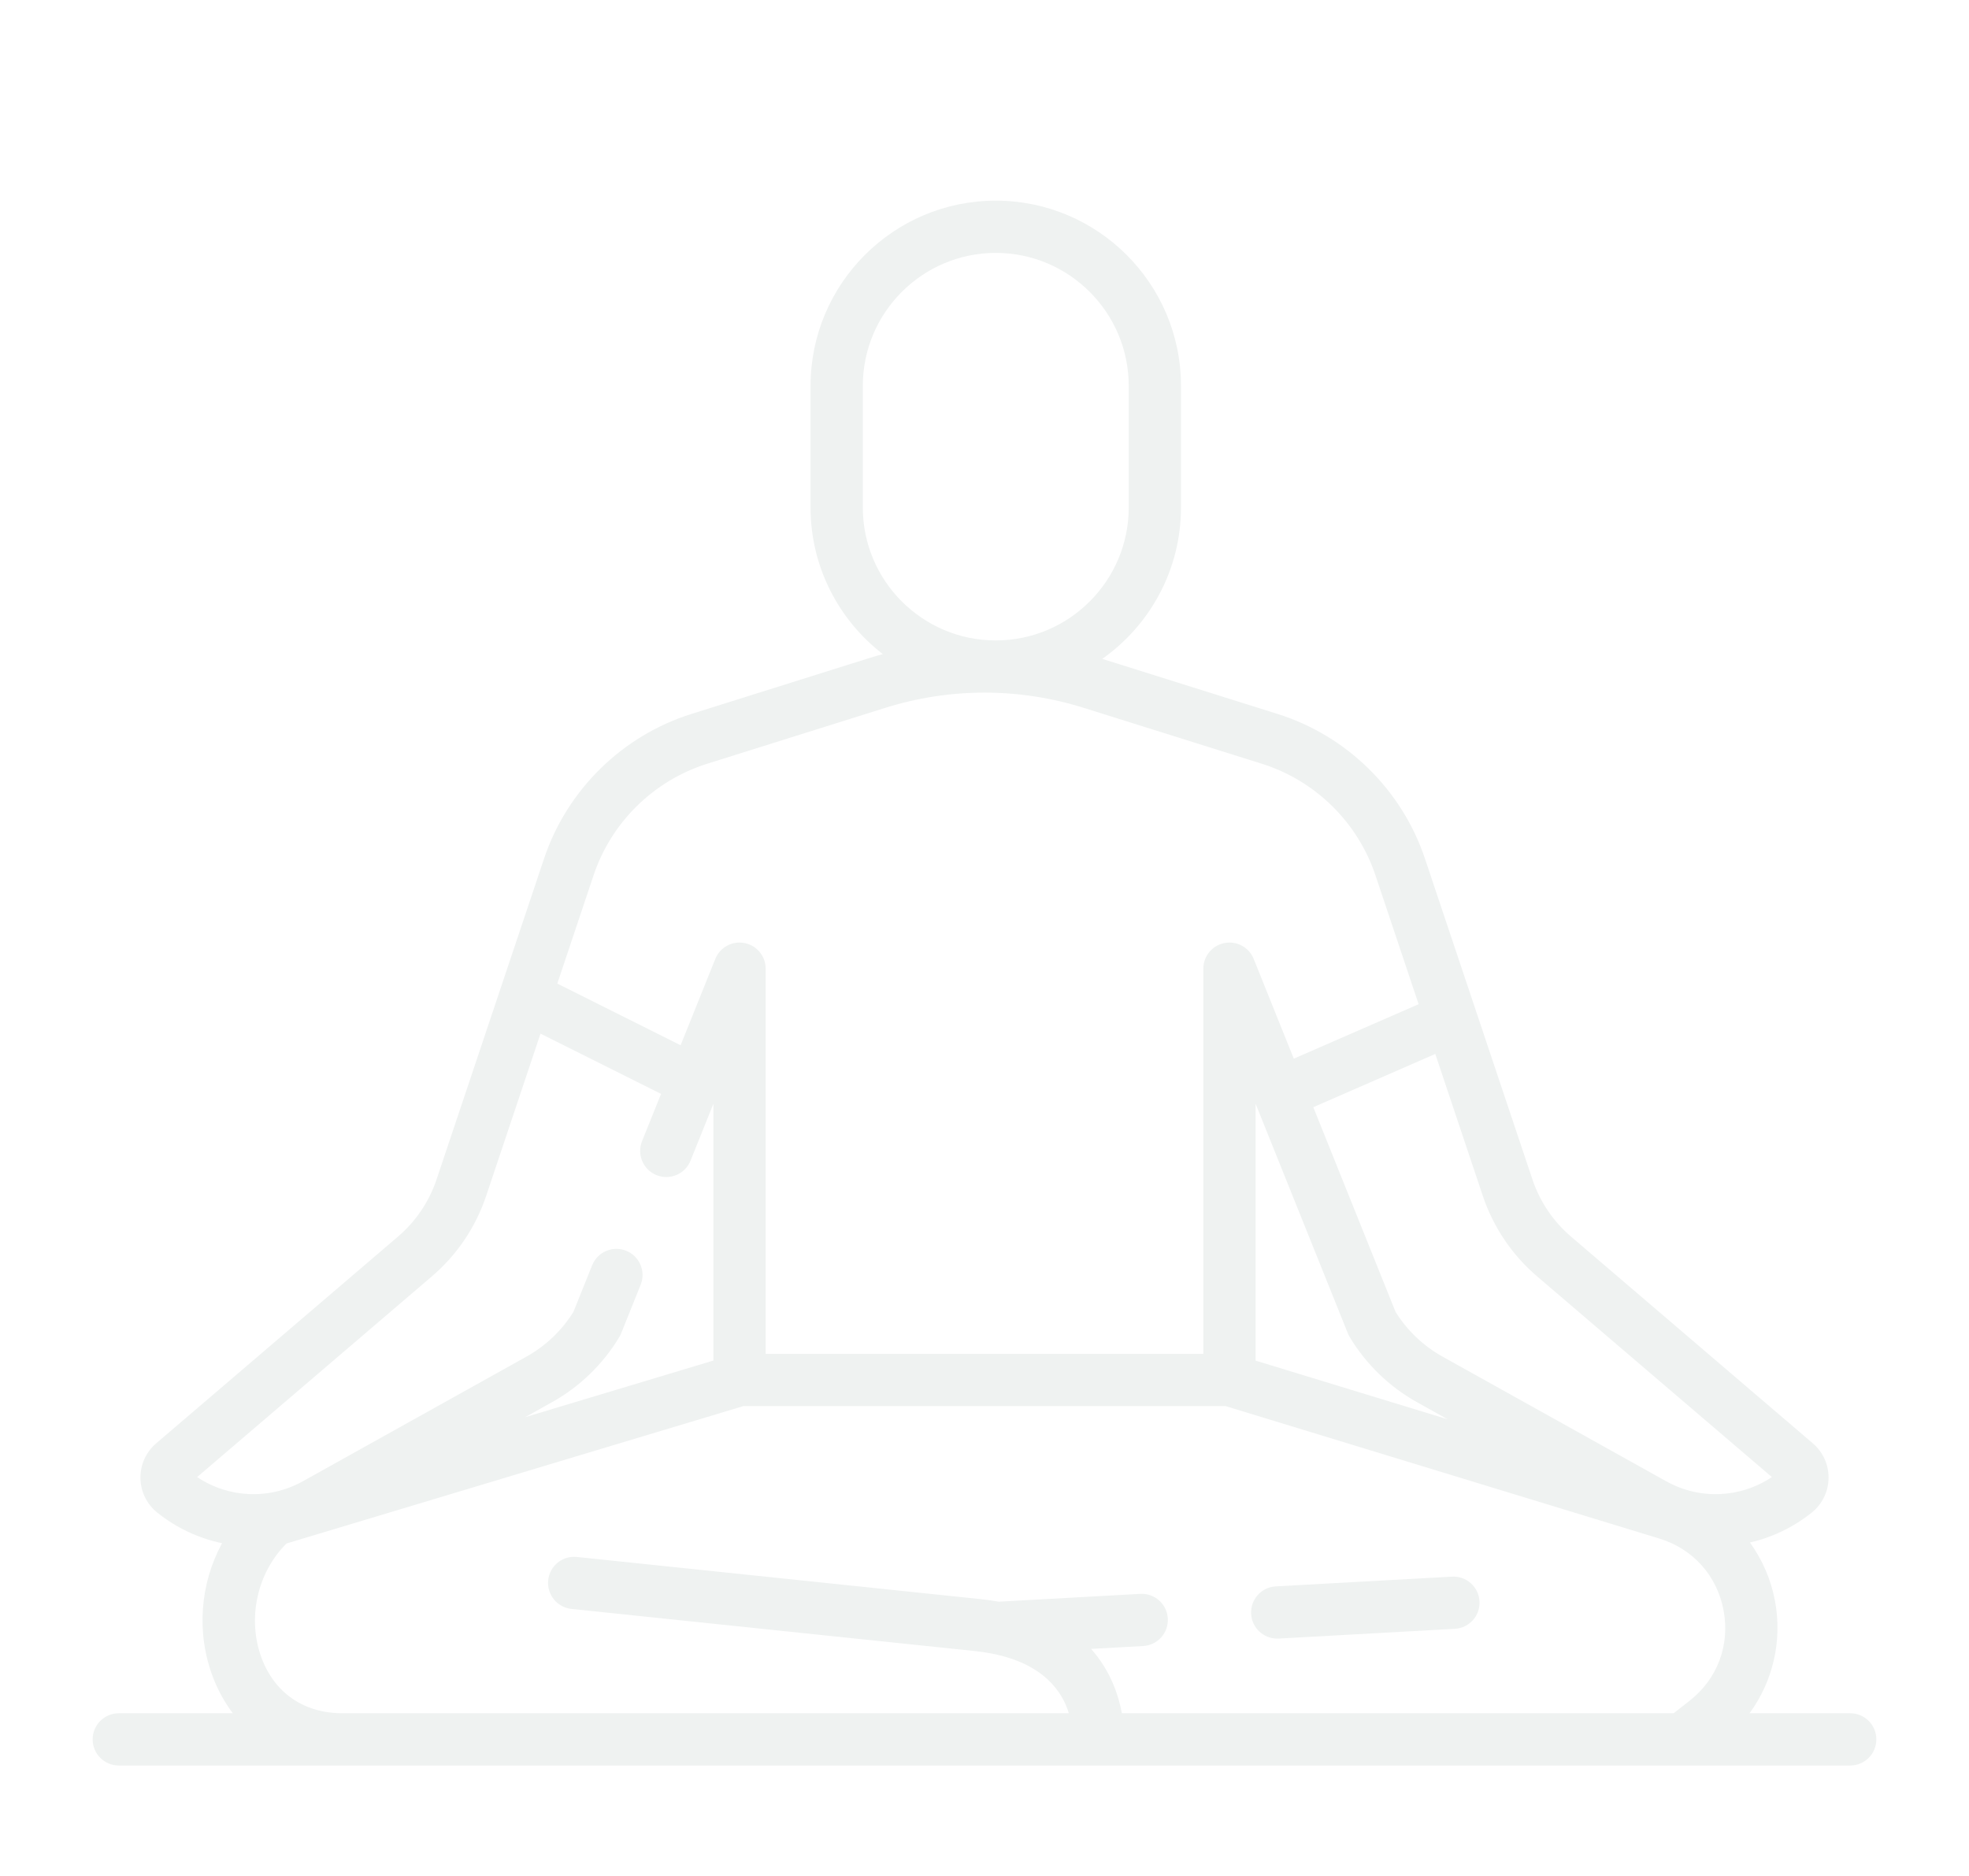 <svg width="85" height="81" viewBox="0 0 85 81" fill="none" xmlns="http://www.w3.org/2000/svg">
<g filter="url(#filter0_d)">
<path d="M79.872 69.962H75.527C76.532 68.589 76.946 66.847 76.626 65.119C76.452 64.187 76.076 63.33 75.544 62.592C76.497 62.372 77.41 61.94 78.21 61.3C78.663 60.938 78.928 60.397 78.937 59.817C78.947 59.236 78.7 58.687 78.258 58.31L67.819 49.385C67.05 48.727 66.474 47.874 66.153 46.915L63.713 39.632C63.713 39.629 63.712 39.627 63.711 39.624L61.514 33.068C60.519 30.095 58.138 27.759 55.147 26.82L47.583 24.444C49.636 22.996 50.982 20.607 50.982 17.908V12.658C50.982 8.249 47.395 4.662 42.986 4.662C38.578 4.662 34.991 8.249 34.991 12.658V17.908C34.991 20.483 36.215 22.775 38.111 24.238C37.915 24.292 37.719 24.349 37.524 24.41L29.853 26.82C26.862 27.759 24.481 30.095 23.486 33.068L18.847 46.915C18.526 47.874 17.95 48.728 17.181 49.385L6.742 58.31C6.301 58.688 6.053 59.236 6.063 59.817C6.072 60.397 6.337 60.938 6.79 61.3C7.626 61.97 8.586 62.411 9.586 62.621C8.642 64.358 8.462 66.476 9.19 68.397C9.411 68.978 9.702 69.501 10.052 69.962H5.128C4.505 69.962 4 70.467 4 71.09C4 71.713 4.505 72.218 5.128 72.218H72.637H72.638H72.639H79.872C80.495 72.218 81 71.713 81 71.09C81 70.467 80.495 69.962 79.872 69.962ZM54.203 43.649L58.186 53.561C58.209 53.617 58.235 53.67 58.266 53.721C58.971 54.895 59.975 55.867 61.17 56.534L62.491 57.27L54.203 54.739V43.649ZM66.352 51.099L76.49 59.766C75.131 60.674 73.381 60.755 71.933 59.95L62.269 54.564C61.442 54.103 60.744 53.436 60.244 52.633L56.694 43.798L61.96 41.499L64.013 47.631C64.465 48.977 65.274 50.176 66.352 51.099ZM37.247 17.908V12.658C37.247 9.493 39.822 6.918 42.986 6.918C46.151 6.918 48.726 9.493 48.726 12.658V17.908C48.726 21.073 46.151 23.648 42.986 23.648C39.822 23.648 37.247 21.073 37.247 17.908ZM30.529 28.971L38.2 26.563C41.013 25.679 43.987 25.679 46.8 26.563L54.471 28.971C56.775 29.695 58.609 31.494 59.376 33.784L61.241 39.352L55.852 41.703L54.121 37.397C53.92 36.896 53.392 36.608 52.861 36.711C52.33 36.813 51.947 37.278 51.947 37.818V54.446H33.053V37.818C33.053 37.278 32.67 36.813 32.139 36.711C31.61 36.608 31.08 36.896 30.879 37.397L29.381 41.124L24.058 38.462L25.625 33.784C26.391 31.494 28.225 29.695 30.529 28.971ZM18.647 51.099C19.726 50.176 20.535 48.977 20.986 47.631L23.333 40.623L28.537 43.224L27.716 45.265C27.484 45.843 27.765 46.499 28.343 46.732C28.92 46.964 29.578 46.684 29.81 46.106L30.797 43.65V54.736L22.672 57.18L23.829 56.534C25.025 55.868 26.029 54.895 26.734 53.722C26.765 53.671 26.791 53.617 26.814 53.561L27.657 51.463C27.889 50.885 27.609 50.228 27.031 49.996C26.453 49.763 25.796 50.044 25.563 50.622L24.755 52.633C24.256 53.437 23.558 54.103 22.731 54.564L13.069 59.95C11.619 60.755 9.87 60.674 8.51 59.766L18.647 51.099ZM14.78 69.962H14.776C13.137 69.962 11.87 69.1 11.3 67.597C10.655 65.895 11.097 63.89 12.37 62.633L32.091 56.702H52.907L71.629 62.419C73.09 62.865 74.129 64.028 74.407 65.53C74.686 67.032 74.134 68.491 72.929 69.43L72.25 69.962H48.43C48.285 69.171 47.933 68.12 47.102 67.184L49.349 67.06C49.971 67.026 50.448 66.494 50.413 65.872C50.379 65.25 49.847 64.774 49.225 64.808L43.112 65.146C42.854 65.099 42.584 65.06 42.301 65.032L24.904 63.215C24.28 63.149 23.73 63.6 23.665 64.219C23.601 64.839 24.051 65.394 24.67 65.458L42.068 67.275C42.331 67.302 42.578 67.339 42.81 67.384C42.814 67.385 42.82 67.386 42.824 67.387C45.076 67.829 45.868 69.054 46.141 69.962H14.78Z" fill="#EFF2F1"/>
<path d="M55.135 66.739C55.156 66.739 55.177 66.739 55.198 66.738L62.805 66.317C63.427 66.283 63.903 65.751 63.869 65.129C63.835 64.507 63.302 64.03 62.681 64.065L55.074 64.485C54.452 64.519 53.975 65.052 54.01 65.673C54.043 66.274 54.54 66.739 55.135 66.739Z" fill="#EFF2F1"/>
</g>
<defs>
<filter id="filter0_d" x="0" y="0" width="85" height="85" filterUnits="userSpaceOnUse" color-interpolation-filters="sRGB">
<feFlood flood-opacity="0" result="BackgroundImageFix"/>
<feColorMatrix in="SourceAlpha" type="matrix" values="0 0 0 0 0 0 0 0 0 0 0 0 0 0 0 0 0 0 127 0"/>
<feOffset dy="4"/>
<feGaussianBlur stdDeviation="2"/>
<feColorMatrix type="matrix" values="0 0 0 0 0 0 0 0 0 0 0 0 0 0 0 0 0 0 0.25 0"/>
<feBlend mode="normal" in2="BackgroundImageFix" result="effect1_dropShadow"/>
<feBlend mode="normal" in="SourceGraphic" in2="effect1_dropShadow" result="shape"/>
</filter>
</defs>
</svg>
